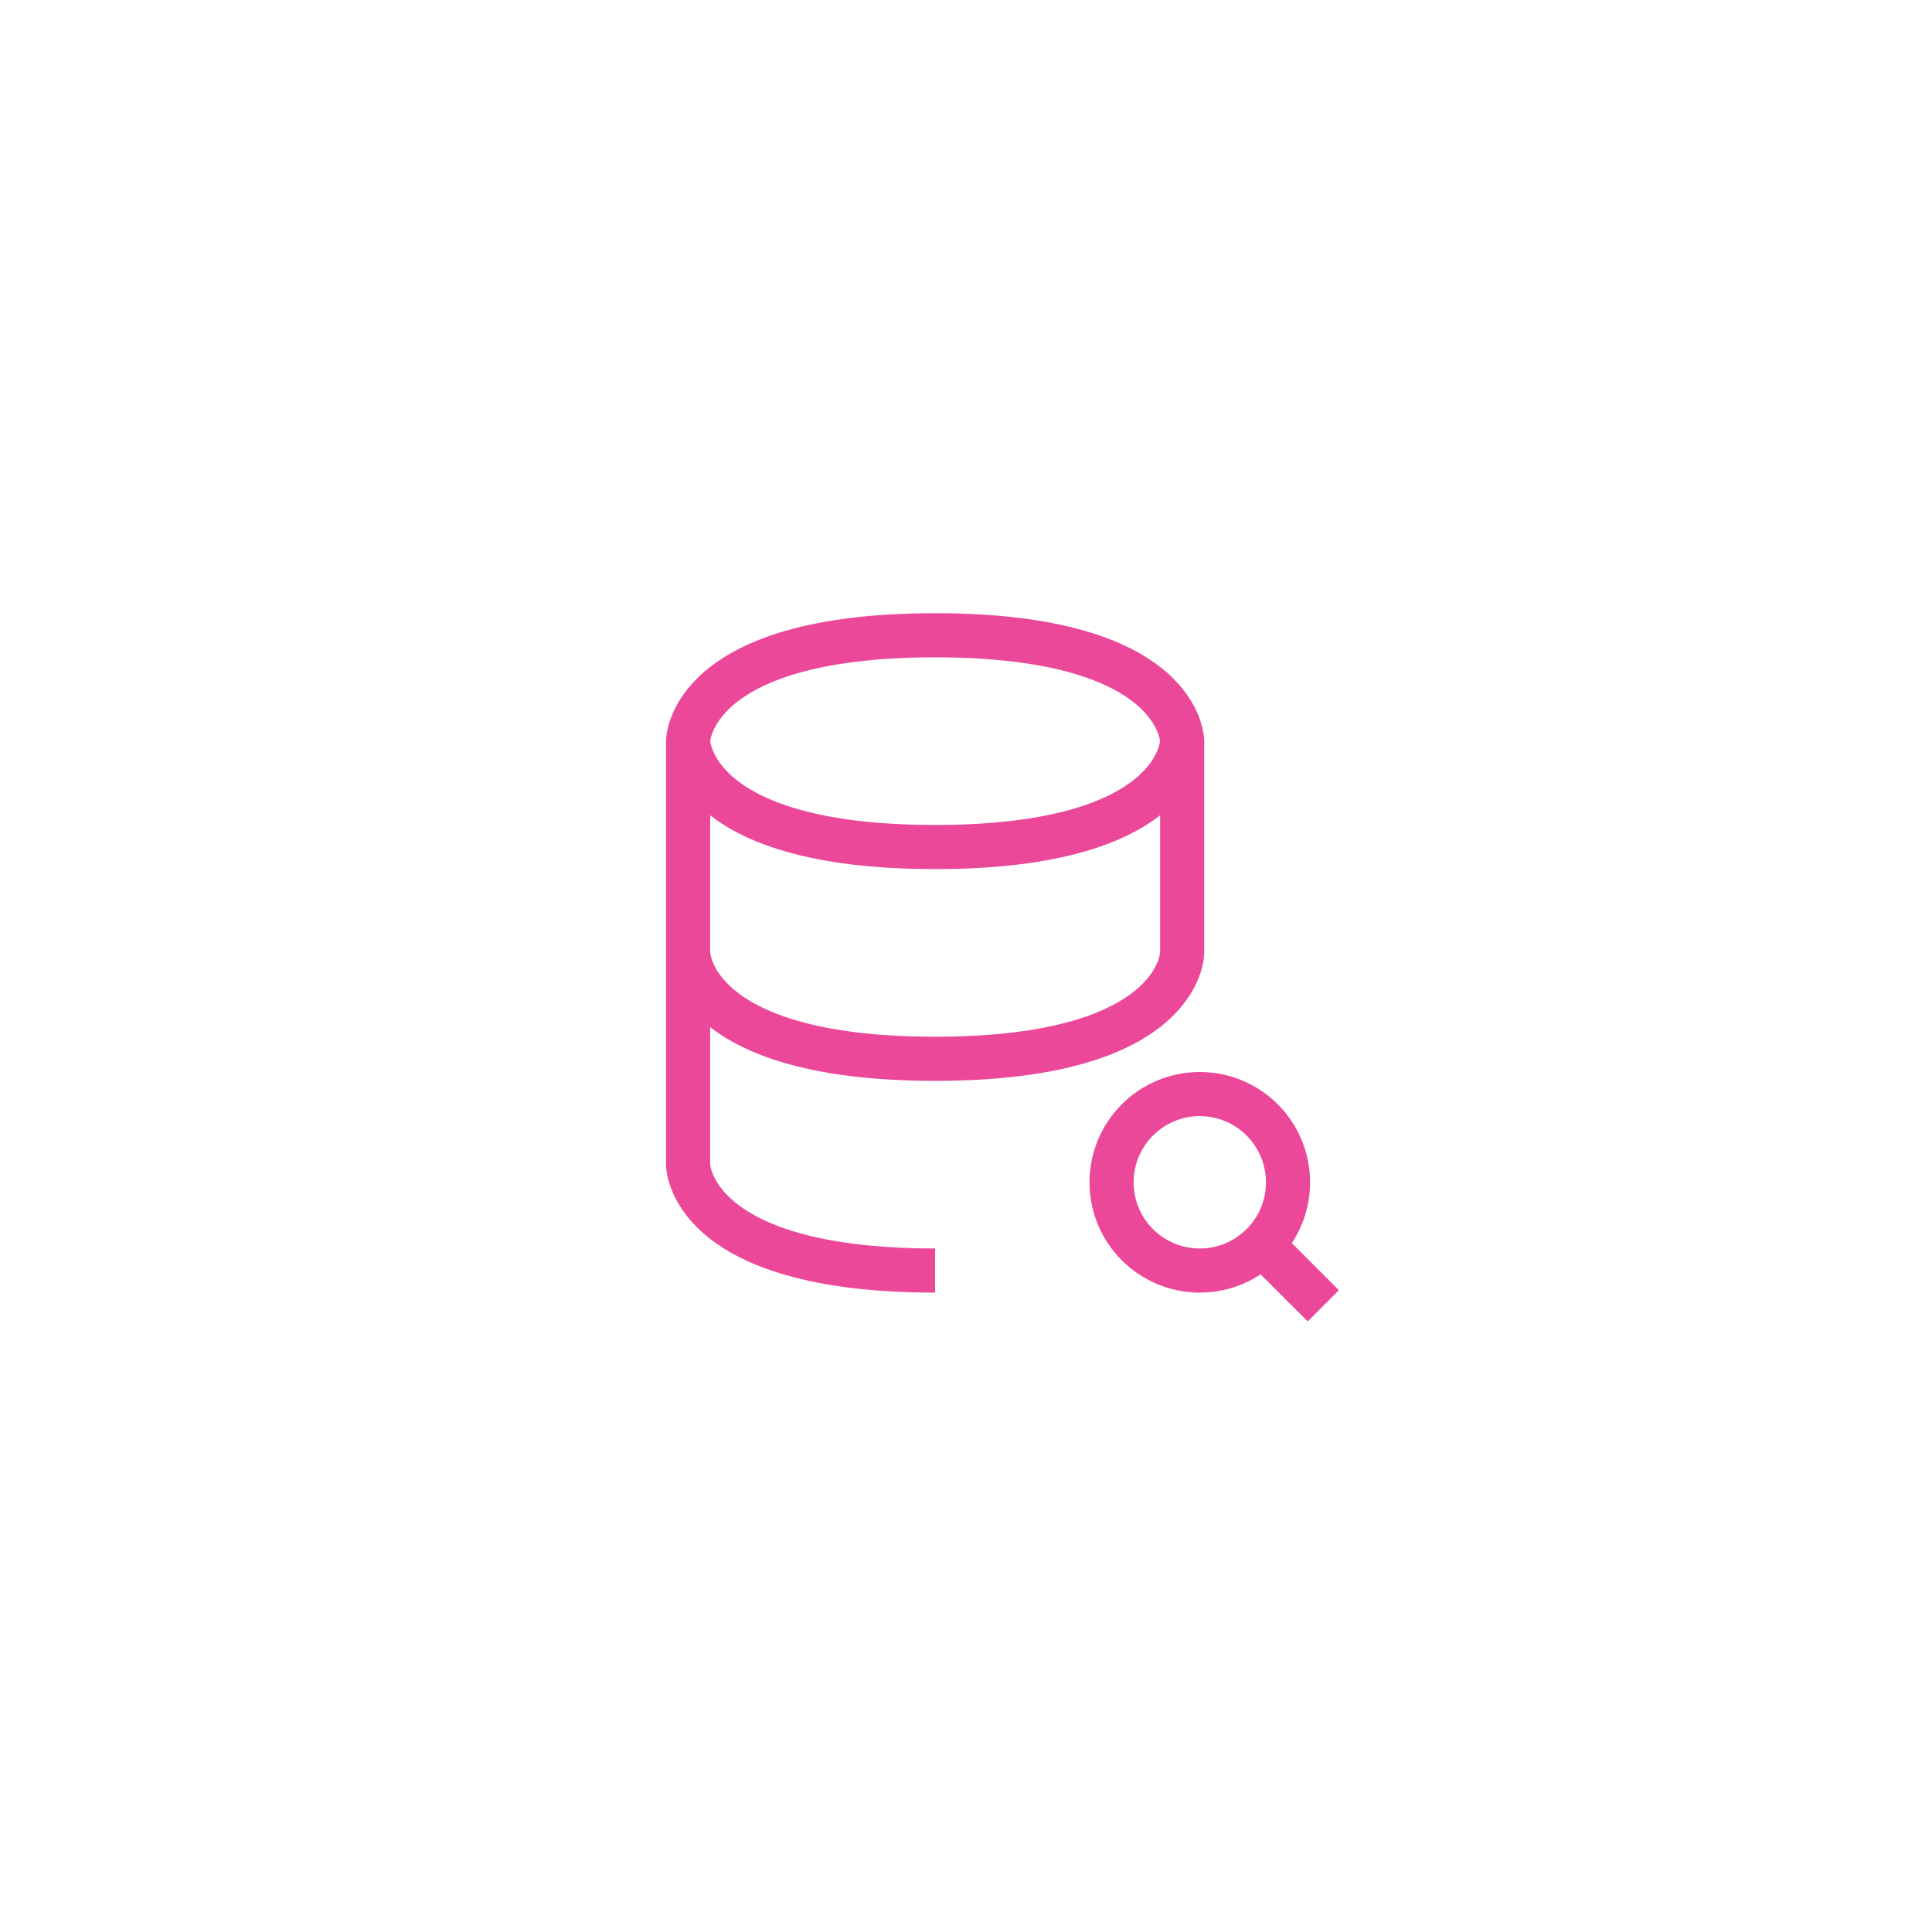 <svg width="73" height="72" viewBox="0 0 73 72" fill="none" xmlns="http://www.w3.org/2000/svg">
<g filter="url(#filter0_d_404_70545)">
<rect x="8.666" y="8" width="56" height="56" rx="8" fill="white" shape-rendering="crispEdges"/>
<path d="M48 47.333L50 49.333" stroke="#EC4899" stroke-width="1.667" strokeLinecap="round" strokeLinejoin="round"/>
<path d="M42 44.667C42 46.508 43.492 48 45.333 48C46.255 48 47.09 47.626 47.694 47.021C48.295 46.418 48.667 45.586 48.667 44.667C48.667 42.826 47.174 41.333 45.333 41.333C43.492 41.333 42 42.826 42 44.667Z" stroke="#EC4899" stroke-width="1.667" strokeLinecap="round" strokeLinejoin="round"/>
<path d="M26 28V36C26 36 26 40 35.333 40C44.667 40 44.667 36 44.667 36V28" stroke="#EC4899" stroke-width="1.667" strokeLinecap="round" strokeLinejoin="round"/>
<path d="M35.333 24C44.667 24 44.667 28 44.667 28C44.667 28 44.667 32 35.333 32C26 32 26 28 26 28C26 28 26 24 35.333 24Z" stroke="#EC4899" stroke-width="1.667" strokeLinecap="round" strokeLinejoin="round"/>
<path d="M35.333 48C26 48 26 44 26 44V36" stroke="#EC4899" stroke-width="1.667" strokeLinecap="round" strokeLinejoin="round"/>
</g>
<defs>
<filter id="filter0_d_404_70545" x="0.667" y="0" width="72" height="72" filterUnits="userSpaceOnUse" color-interpolation-filters="sRGB">
<feFlood flood-opacity="0" result="BackgroundImageFix"/>
<feColorMatrix in="SourceAlpha" type="matrix" values="0 0 0 0 0 0 0 0 0 0 0 0 0 0 0 0 0 0 127 0" result="hardAlpha"/>
<feOffset/>
<feGaussianBlur stdDeviation="4"/>
<feComposite in2="hardAlpha" operator="out"/>
<feColorMatrix type="matrix" values="0 0 0 0 0 0 0 0 0 0 0 0 0 0 0 0 0 0 0.15 0"/>
<feBlend mode="normal" in2="BackgroundImageFix" result="effect1_dropShadow_404_70545"/>
<feBlend mode="normal" in="SourceGraphic" in2="effect1_dropShadow_404_70545" result="shape"/>
</filter>
</defs>
</svg>
